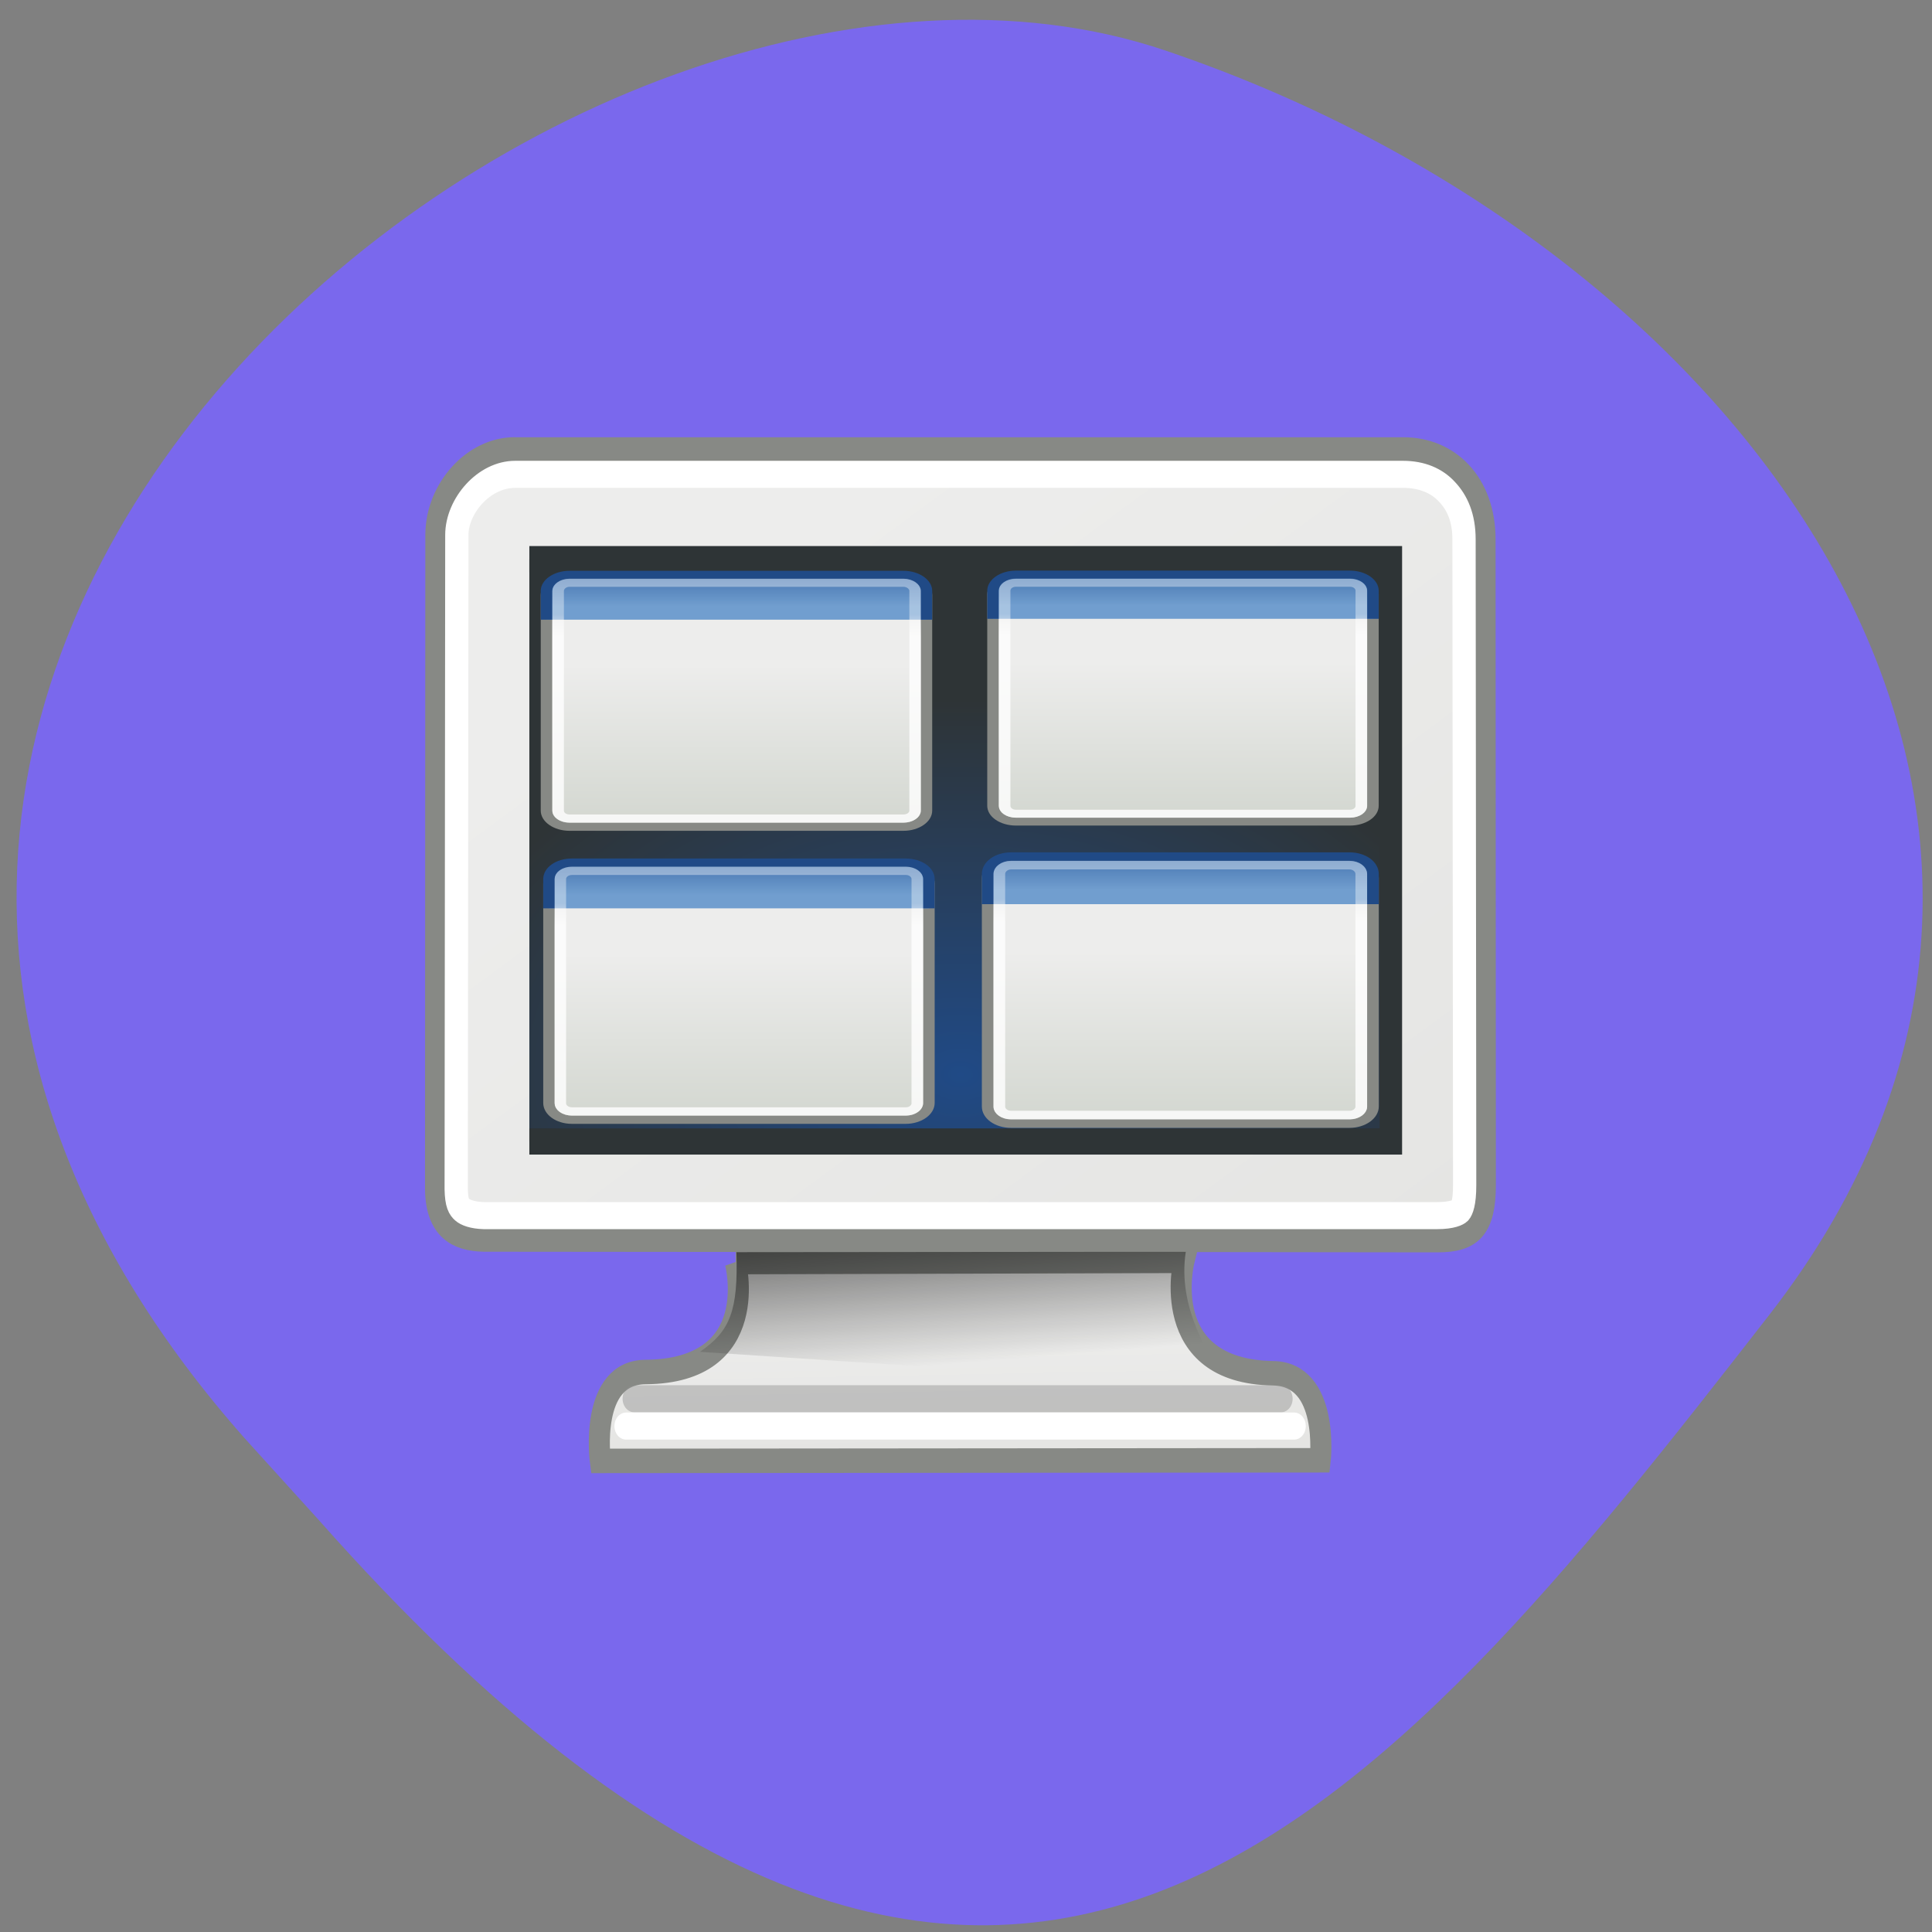 <svg xmlns="http://www.w3.org/2000/svg" xmlns:xlink="http://www.w3.org/1999/xlink" viewBox="0 0 24 24"><rect x="0" y="0" width="24" height="24" fill="#808080" stroke="none"/><defs><g id="A" clip-path="url(#9)"><path d="m 15.493 3.486 h 29.01 c 0.547 0 1.013 0.466 1.013 1.01 v 27.02 c 0 0.543 -0.465 0.971 -1.013 0.971 h -29.01 c -0.547 0 -0.985 -0.427 -0.985 -0.971 v -27.02 c 0 -0.543 0.438 -1.01 0.985 -1.01" transform="matrix(0.143 0 0 0.101 4.859 6.887)" fill="none" stroke="url(#8)"/></g><g id="D" clip-path="url(#C)"><path d="m 15.497 3.52 h 29.01 c 0.547 0 0.985 0.436 0.985 0.991 v 26.997 c 0 0.555 -0.438 0.991 -0.985 0.991 h -29.01 c -0.547 0 -0.985 -0.436 -0.985 -0.991 v -26.997 c 0 -0.555 0.438 -0.991 0.985 -0.991" transform="matrix(0.143 0 0 0.099 10.405 6.891)" fill="none" stroke="url(#8)"/></g><g id="G" clip-path="url(#F)"><path d="m 15.507 3.494 h 29.01 c 0.547 0 0.985 0.456 0.985 0.989 v 27.04 c 0 0.532 -0.438 0.989 -0.985 0.989 h -29.01 c -0.575 0 -1.013 -0.456 -1.013 -0.989 v -27.04 c 0 -0.532 0.438 -0.989 1.013 -0.989" transform="matrix(0.143 0 0 0.103 4.888 10.458)" fill="none" stroke="url(#8)"/></g><g id="J" clip-path="url(#I)"><path d="m 15.497 3.484 h 29.01 c 0.54 0 0.999 0.475 0.999 1.023 v 27.01 c 0 0.548 -0.459 0.987 -0.999 0.987 h -29.01 c -0.54 0 -0.999 -0.439 -0.999 -0.987 v -27.01 c 0 -0.548 0.459 -1.023 0.999 -1.023" transform="matrix(0.145 0 0 0.107 10.312 10.374)" fill="none" stroke="url(#8)"/></g><clipPath id="C"><path d="M 0,0 H24 V24 H0 z"/></clipPath><clipPath id="9"><path d="M 0,0 H24 V24 H0 z"/></clipPath><clipPath id="F"><path d="M 0,0 H24 V24 H0 z"/></clipPath><clipPath id="I"><path d="M 0,0 H24 V24 H0 z"/></clipPath><filter id="6" filterUnits="objectBoundingBox" x="0" y="0" width="24" height="24"><feColorMatrix type="matrix" in="SourceGraphic" values="0 0 0 0 1 0 0 0 0 1 0 0 0 0 1 0 0 0 1 0"/></filter><linearGradient id="0" gradientUnits="userSpaceOnUse" x1="31.743" y1="37.842" x2="31.861" y2="43.826" gradientTransform="matrix(1.003 0 0 0.816 -0.074 4.486)"><stop stop-color="#ededec"/><stop offset="1" stop-color="#e5e5e3"/></linearGradient><linearGradient id="8" gradientUnits="userSpaceOnUse" y1="10.264" x2="0" y2="7.409"><stop stop-color="#fff"/><stop offset="1" stop-color="#fff" stop-opacity="0.471"/></linearGradient><linearGradient id="1" gradientUnits="userSpaceOnUse" x1="17.248" y1="6.376" x2="39.904" y2="38.876" gradientTransform="matrix(1.001 0 0 0.91 -0.024 0.289)" xlink:href="#0"/><linearGradient id="3" gradientUnits="userSpaceOnUse" x1="23.15" y1="34.573" x2="23.529" y2="40.22" gradientTransform="matrix(0.279 0 0 0.336 5.252 3.432)"><stop stop-color="#000" stop-opacity="0.6"/><stop offset="1" stop-color="#000" stop-opacity="0"/></linearGradient><linearGradient id="5" gradientUnits="userSpaceOnUse" y1="0.799" x2="0" y2="6.403"><stop stop-color="#3464a3"/><stop offset="1" stop-color="#719ecf"/></linearGradient><linearGradient id="4" gradientUnits="userSpaceOnUse" y1="34" x2="0" y2="13.539"><stop stop-color="#d2d6cf"/><stop offset="1" stop-color="#ededec"/></linearGradient><mask id="H"><g filter="url(#6)"><path fill-opacity="0.8" d="M 0,0 H24 V24 H0 z"/></g></mask><mask id="7"><g filter="url(#6)"><path fill-opacity="0.8" d="M 0,0 H24 V24 H0 z"/></g></mask><mask id="E"><g filter="url(#6)"><path fill-opacity="0.8" d="M 0,0 H24 V24 H0 z"/></g></mask><mask id="B"><g filter="url(#6)"><path fill-opacity="0.8" d="M 0,0 H24 V24 H0 z"/></g></mask><radialGradient id="2" gradientUnits="userSpaceOnUse" cx="24.01" cy="32.997" r="19" gradientTransform="matrix(1.234 0 0 0.729 -5.61 2.48)"><stop stop-color="#204a86"/><stop offset="1" stop-color="#2e3436"/></radialGradient></defs><path d="m 3.043 17.871 c -8.488 -9.59 4.074 -19.738 11.438 -17.242 c 7.359 2.492 12.305 9.535 7.496 15.707 c -4.805 6.176 -9.531 12.13 -18.02 2.543" fill="#7a68ed"/><g fill-rule="evenodd"><g stroke="#878985"><path d="m 14.34 33.474 c 0 0 1.228 4.03 -3.86 4.064 c -2.443 0.012 -1.943 3.286 -1.943 3.286 l 30.945 -0.023 c 0 0 0.418 -3.182 -2.024 -3.217 c -5.01 -0.07 -3.833 -4.157 -3.833 -4.157 l -19.271 0.046" transform="matrix(0.289 0 0 0.336 4.99 4.431)" fill="url(#0)" stroke-width="0.905"/><path d="m 4.867 3.455 h 38.18 c 2.024 0 3.495 1.301 3.495 3.298 l 0.013 23.864 c 0 1.533 -0.526 2.02 -2.038 2.02 l -11.282 -0.012 h -15.29 l -14.427 -0.012 c -1.188 -0.023 -2.024 -0.453 -2.038 -1.835 l 0.013 -24.19 c 0 -1.614 1.538 -3.135 3.374 -3.135" transform="matrix(0.289 0 0 0.336 4.99 4.431)" fill="url(#1)" stroke-width="0.955"/></g><path d="m 5.487 7.485 h 37.03 v 21.53 h -37.03" transform="matrix(0.289 0 0 0.336 4.99 4.431)" fill="url(#2)" stroke="#2e3436" stroke-width="0.968"/></g><path d="m 4.88 4.349 c -1.363 0 -2.51 1.184 -2.51 2.241 l -0.027 24.19 c 0.013 0.523 0.121 0.65 0.256 0.755 c 0.135 0.105 0.445 0.209 0.931 0.221 h 40.972 c 0.661 0 0.931 -0.128 0.999 -0.186 c 0.067 -0.07 0.189 -0.279 0.189 -0.941 l -0.027 -23.876 c 0 -0.79 -0.283 -1.347 -0.729 -1.754 c -0.432 -0.406 -1.066 -0.65 -1.903 -0.65 h -38.17" transform="matrix(0.289 0 0 0.336 4.99 4.431)" fill="none" stroke="#fff"/><path d="m 9.148 15.555 c 0.023 0.73 -0.078 0.98 -0.453 1.238 l 6.578 0.434 c -0.262 -0.391 -0.648 -0.984 -0.543 -1.676 h -1.203" fill="url(#3)" fill-rule="evenodd"/><g fill="none" stroke-linecap="round" transform="matrix(0.289 0 0 0.336 4.99 4.431)"><path d="m 9.995 38.526 c 6.707 0 27.801 0 27.801 0" stroke-opacity="0.439" stroke="#8d8d8e"/><path d="m 9.644 39.536 c 6.707 0 28.718 0 28.718 0" stroke="#fff"/></g><path d="m 15.493 2.982 h 29.01 c 1.095 0 1.998 0.932 1.998 2.02 v 26.514 c 0 1.087 -0.903 1.98 -1.998 1.98 h -29.01 c -1.095 0 -1.998 -0.893 -1.998 -1.98 v -26.514 c 0 -1.087 0.903 -2.02 1.998 -2.02" transform="matrix(0.143 0 0 0.101 4.859 6.887)" fill="url(#4)" stroke="#878985"/><path d="m 13.495 8.03 v -3.533 c 0 -1.087 0.903 -1.98 1.998 -1.98 h 29.01 c 1.095 0 1.998 0.893 1.998 1.98 v 3.533" transform="matrix(0.143 0 0 0.101 4.859 6.887)" fill="url(#5)" stroke="#204a86"/><use xlink:href="#A" mask="url(#7)"/><path d="m 15.497 3 h 29.01 c 1.095 0 1.998 0.872 1.998 1.982 v 26.521 c 0 1.11 -0.903 1.982 -1.998 1.982 h -29.01 c -1.095 0 -1.998 -0.872 -1.998 -1.982 v -26.521 c 0 -1.11 0.903 -1.982 1.998 -1.982" transform="matrix(0.143 0 0 0.099 10.405 6.891)" fill="url(#4)" stroke="#878985"/><path d="m 13.5 8.04 v -3.528 c 0 -1.11 0.903 -2.02 1.998 -2.02 h 29.01 c 1.095 0 1.998 0.912 1.998 2.02 v 3.528" transform="matrix(0.143 0 0 0.099 10.405 6.891)" fill="url(#5)" stroke="#204a86"/><use xlink:href="#D" mask="url(#B)"/><path d="m 15.507 3 h 28.981 c 1.122 0 2.025 0.913 2.025 2.02 v 26.469 c 0 1.103 -0.903 2.02 -2.025 2.02 h -28.981 c -1.122 0 -1.998 -0.913 -1.998 -2.02 v -26.469 c 0 -1.103 0.876 -2.02 1.998 -2.02" transform="matrix(0.143 0 0 0.103 4.888 10.458)" fill="url(#4)" stroke="#878985"/><path d="m 13.509 8.02 v -3.537 c 0 -1.103 0.876 -1.978 1.998 -1.978 h 28.981 c 1.122 0 2.025 0.875 2.025 1.978 v 3.537" transform="matrix(0.143 0 0 0.103 4.888 10.458)" fill="url(#5)" stroke="#204a86"/><use xlink:href="#G" mask="url(#E)"/><path d="m 15.497 3.01 h 29.01 c 1.08 0 1.997 0.877 1.997 1.973 v 26.531 c 0 1.096 -0.918 1.973 -1.997 1.973 h -29.01 c -1.107 0 -1.997 -0.877 -1.997 -1.973 v -26.531 c 0 -1.096 0.891 -1.973 1.997 -1.973" transform="matrix(0.145 0 0 0.107 10.312 10.374)" fill="url(#4)" stroke="#878985"/><path d="m 13.5 8.02 v -3.508 c 0 -1.133 0.891 -2.01 1.997 -2.01 h 29.01 c 1.107 0 1.997 0.877 1.997 2.01 v 3.508" transform="matrix(0.145 0 0 0.107 10.312 10.374)" fill="url(#5)" stroke="#204a86"/><use xlink:href="#J" mask="url(#H)"/></svg>